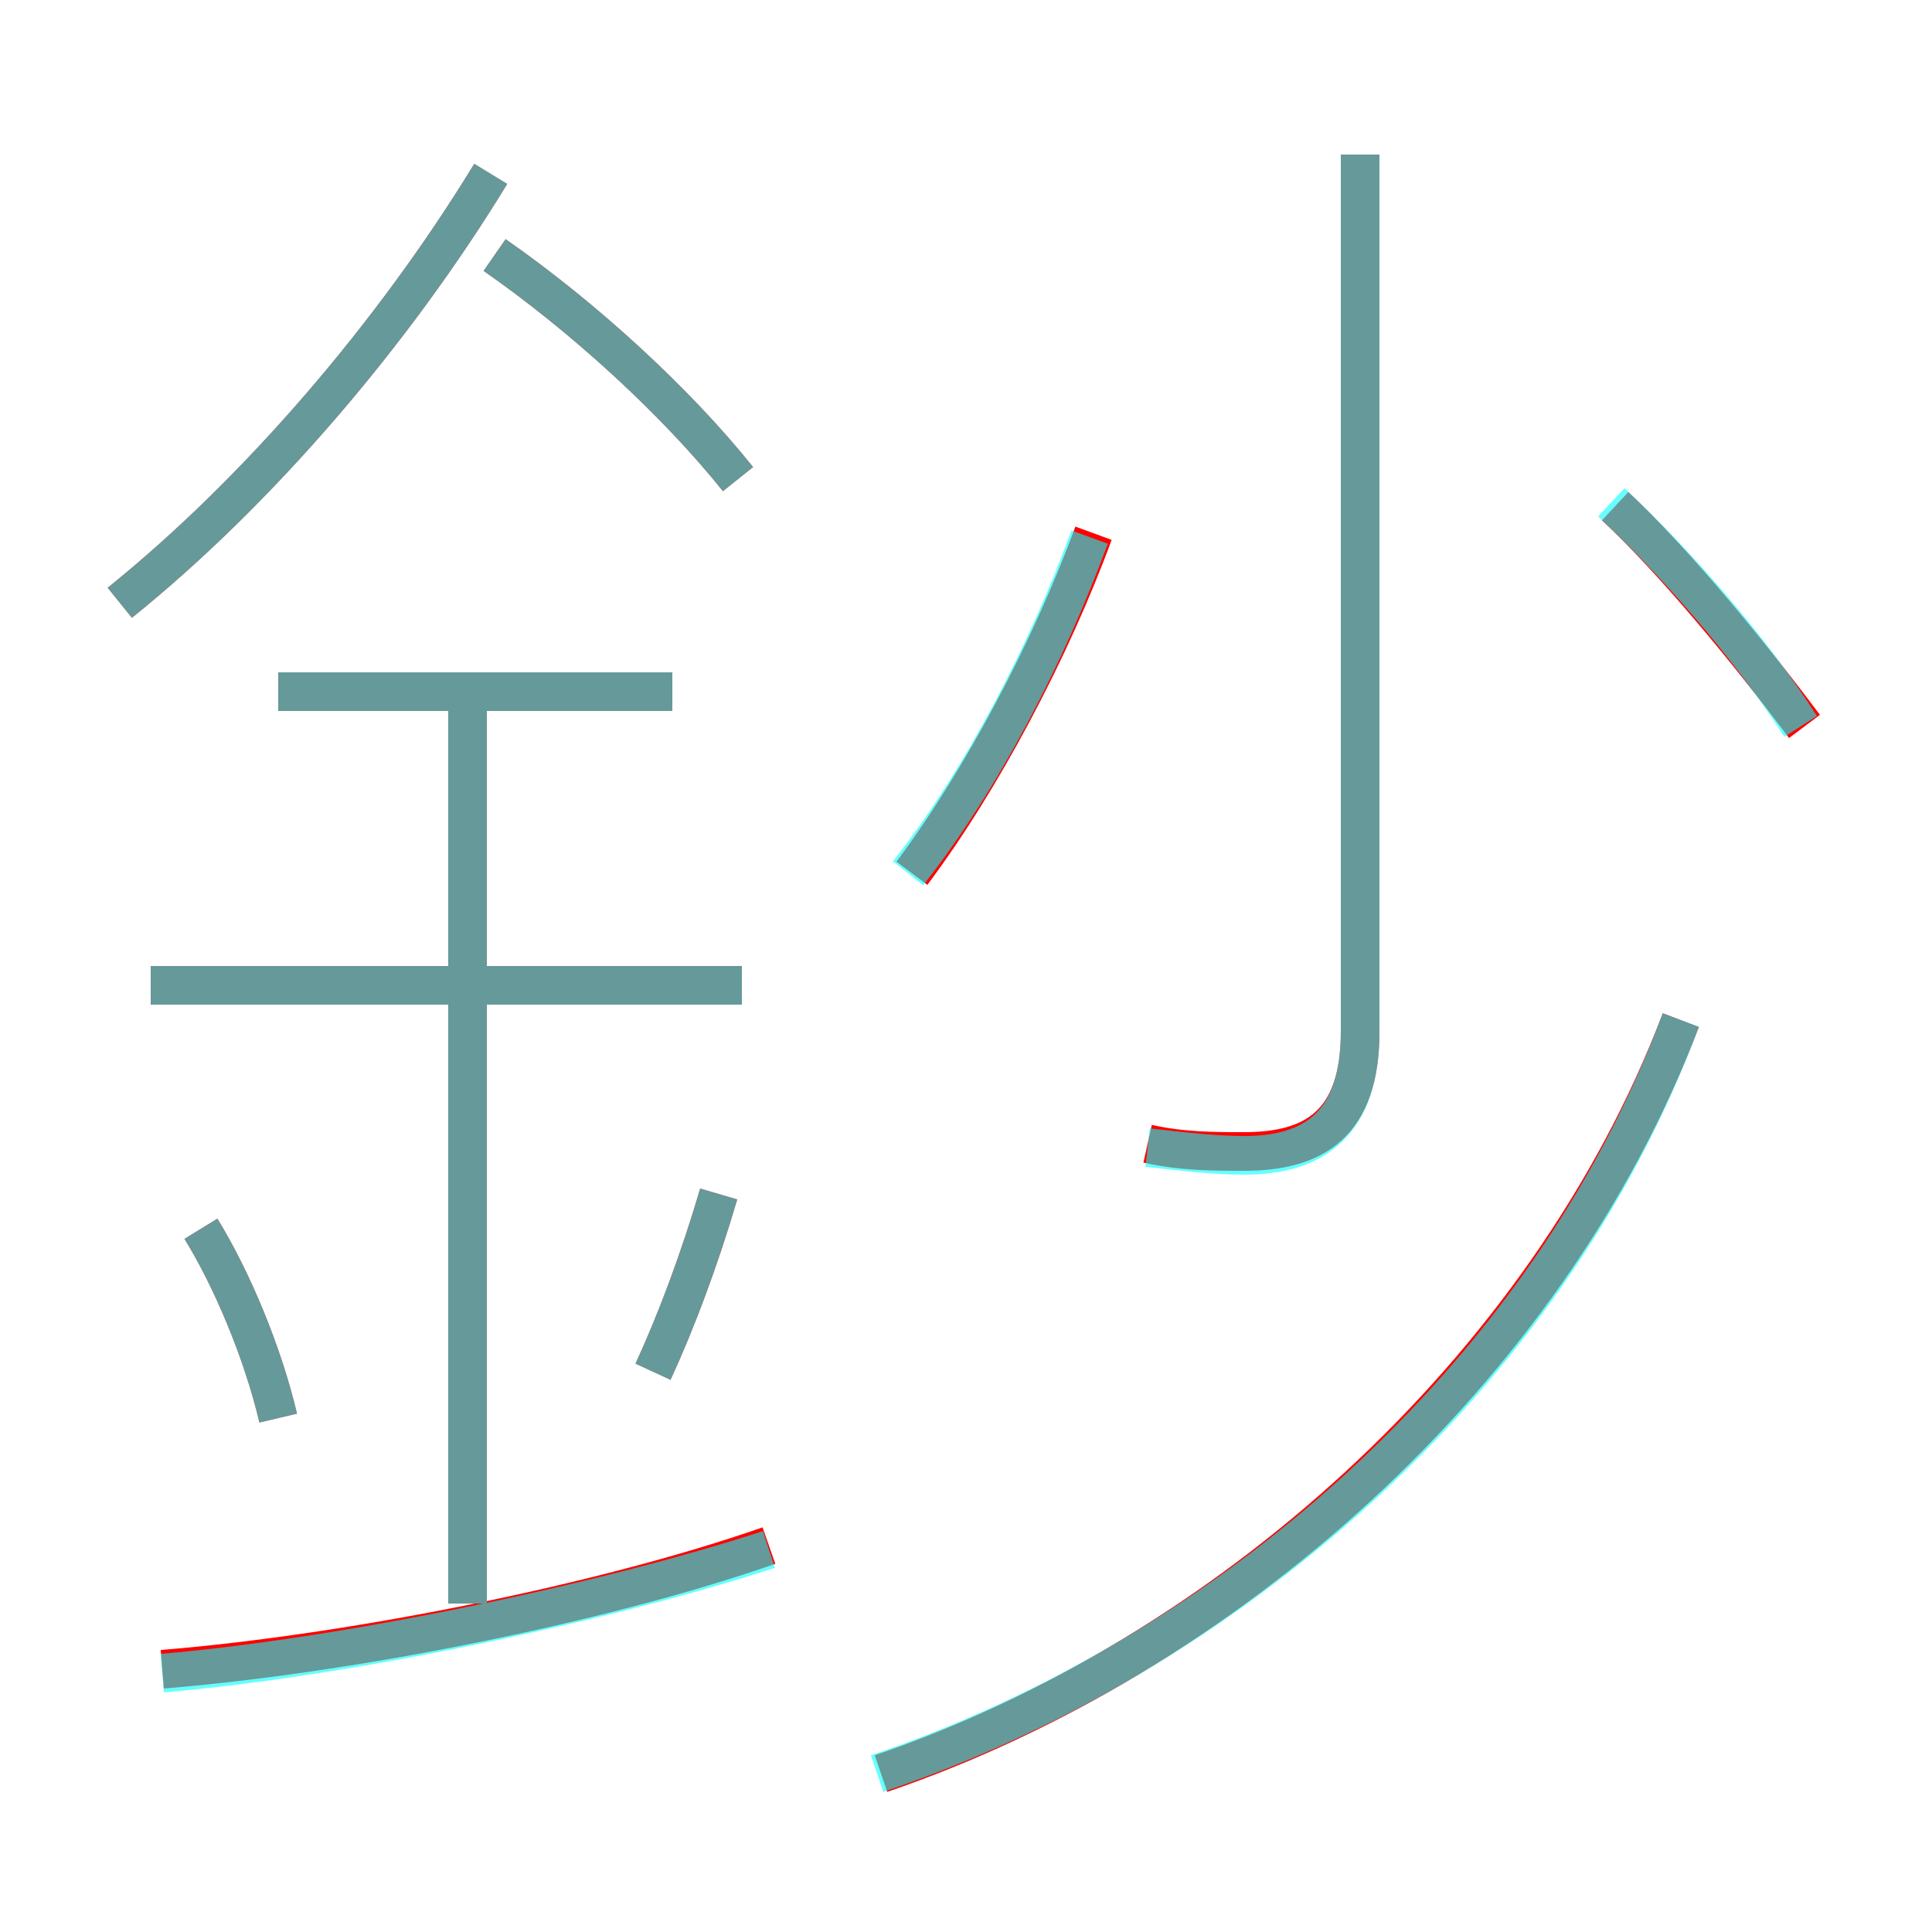 <?xml version='1.0' encoding='utf8'?>
<svg viewBox="0.0 -6.0 50.0 50.0" version="1.1" xmlns="http://www.w3.org/2000/svg">
<rect x="0.0" y="-6.0" width="50.0" height="50.0" fill="#333333" stroke="none"/>
<rect x="-1000" y="-1000" width="2000" height="2000" stroke="white" fill="white"/>
<g style="fill:none;stroke:rgba(255, 0, 0, 1);  stroke-width:1"><path d="M 22.8 1.9 C 31.6 -1.1 40.0 -8.4 43.5 -17.6 M 4.2 -0.8 C 9.1 -1.2 15.6 -2.5 19.9 -4.0 M 7.2 -7.3 C 6.8 -9.0 6.0 -10.9 5.2 -12.2 M 12.1 -2.5 L 12.1 -26.1 M 16.9 -8.5 C 17.5 -9.8 18.1 -11.4 18.6 -13.1 M 19.2 -18.5 L 3.9 -18.5 M 17.4 -26.1 L 7.2 -26.1 M 3.1 -28.4 C 6.7 -31.3 10.2 -35.4 12.7 -39.5 M 19.1 -31.6 C 17.5 -33.6 15.1 -35.8 12.8 -37.4 M 23.6 -21.4 C 25.4 -23.8 27.2 -27.2 28.3 -30.2 M 29.7 -14.4 C 30.6 -14.2 31.4 -14.2 32.2 -14.2 C 34.0 -14.2 35.2 -14.9 35.2 -17.3 L 35.2 -40.0 M 46.7 -25.2 C 45.2 -27.2 43.3 -29.5 41.8 -30.9" transform="translate(0.0 38.0)" />
</g>
<g style="fill:none;stroke:rgba(0, 255, 255, 0.6);  stroke-width:1">
<path d="M 22.7 1.9 C 31.6 -1.1 40.0 -8.2 43.5 -17.6 M 4.2 -0.7 C 8.9 -1.1 15.6 -2.5 19.9 -3.9 M 7.2 -7.3 C 6.8 -9.0 6.0 -10.9 5.2 -12.2 M 12.1 -2.5 L 12.1 -26.1 M 16.9 -8.5 C 17.5 -9.8 18.1 -11.4 18.6 -13.1 M 19.2 -18.5 L 3.9 -18.5 M 17.4 -26.1 L 7.2 -26.1 M 3.1 -28.4 C 6.7 -31.3 10.2 -35.4 12.7 -39.5 M 23.5 -21.4 C 25.4 -23.8 27.1 -27.1 28.2 -30.1 M 19.1 -31.6 C 17.5 -33.6 15.1 -35.8 12.8 -37.4 M 29.7 -14.3 C 30.6 -14.2 31.4 -14.1 32.2 -14.1 C 34.0 -14.1 35.2 -14.9 35.2 -17.3 L 35.2 -40.0 M 46.6 -25.2 C 45.2 -27.4 43.2 -29.6 41.7 -31.0" transform="translate(0.0 38.0)" />
</g>
</svg>